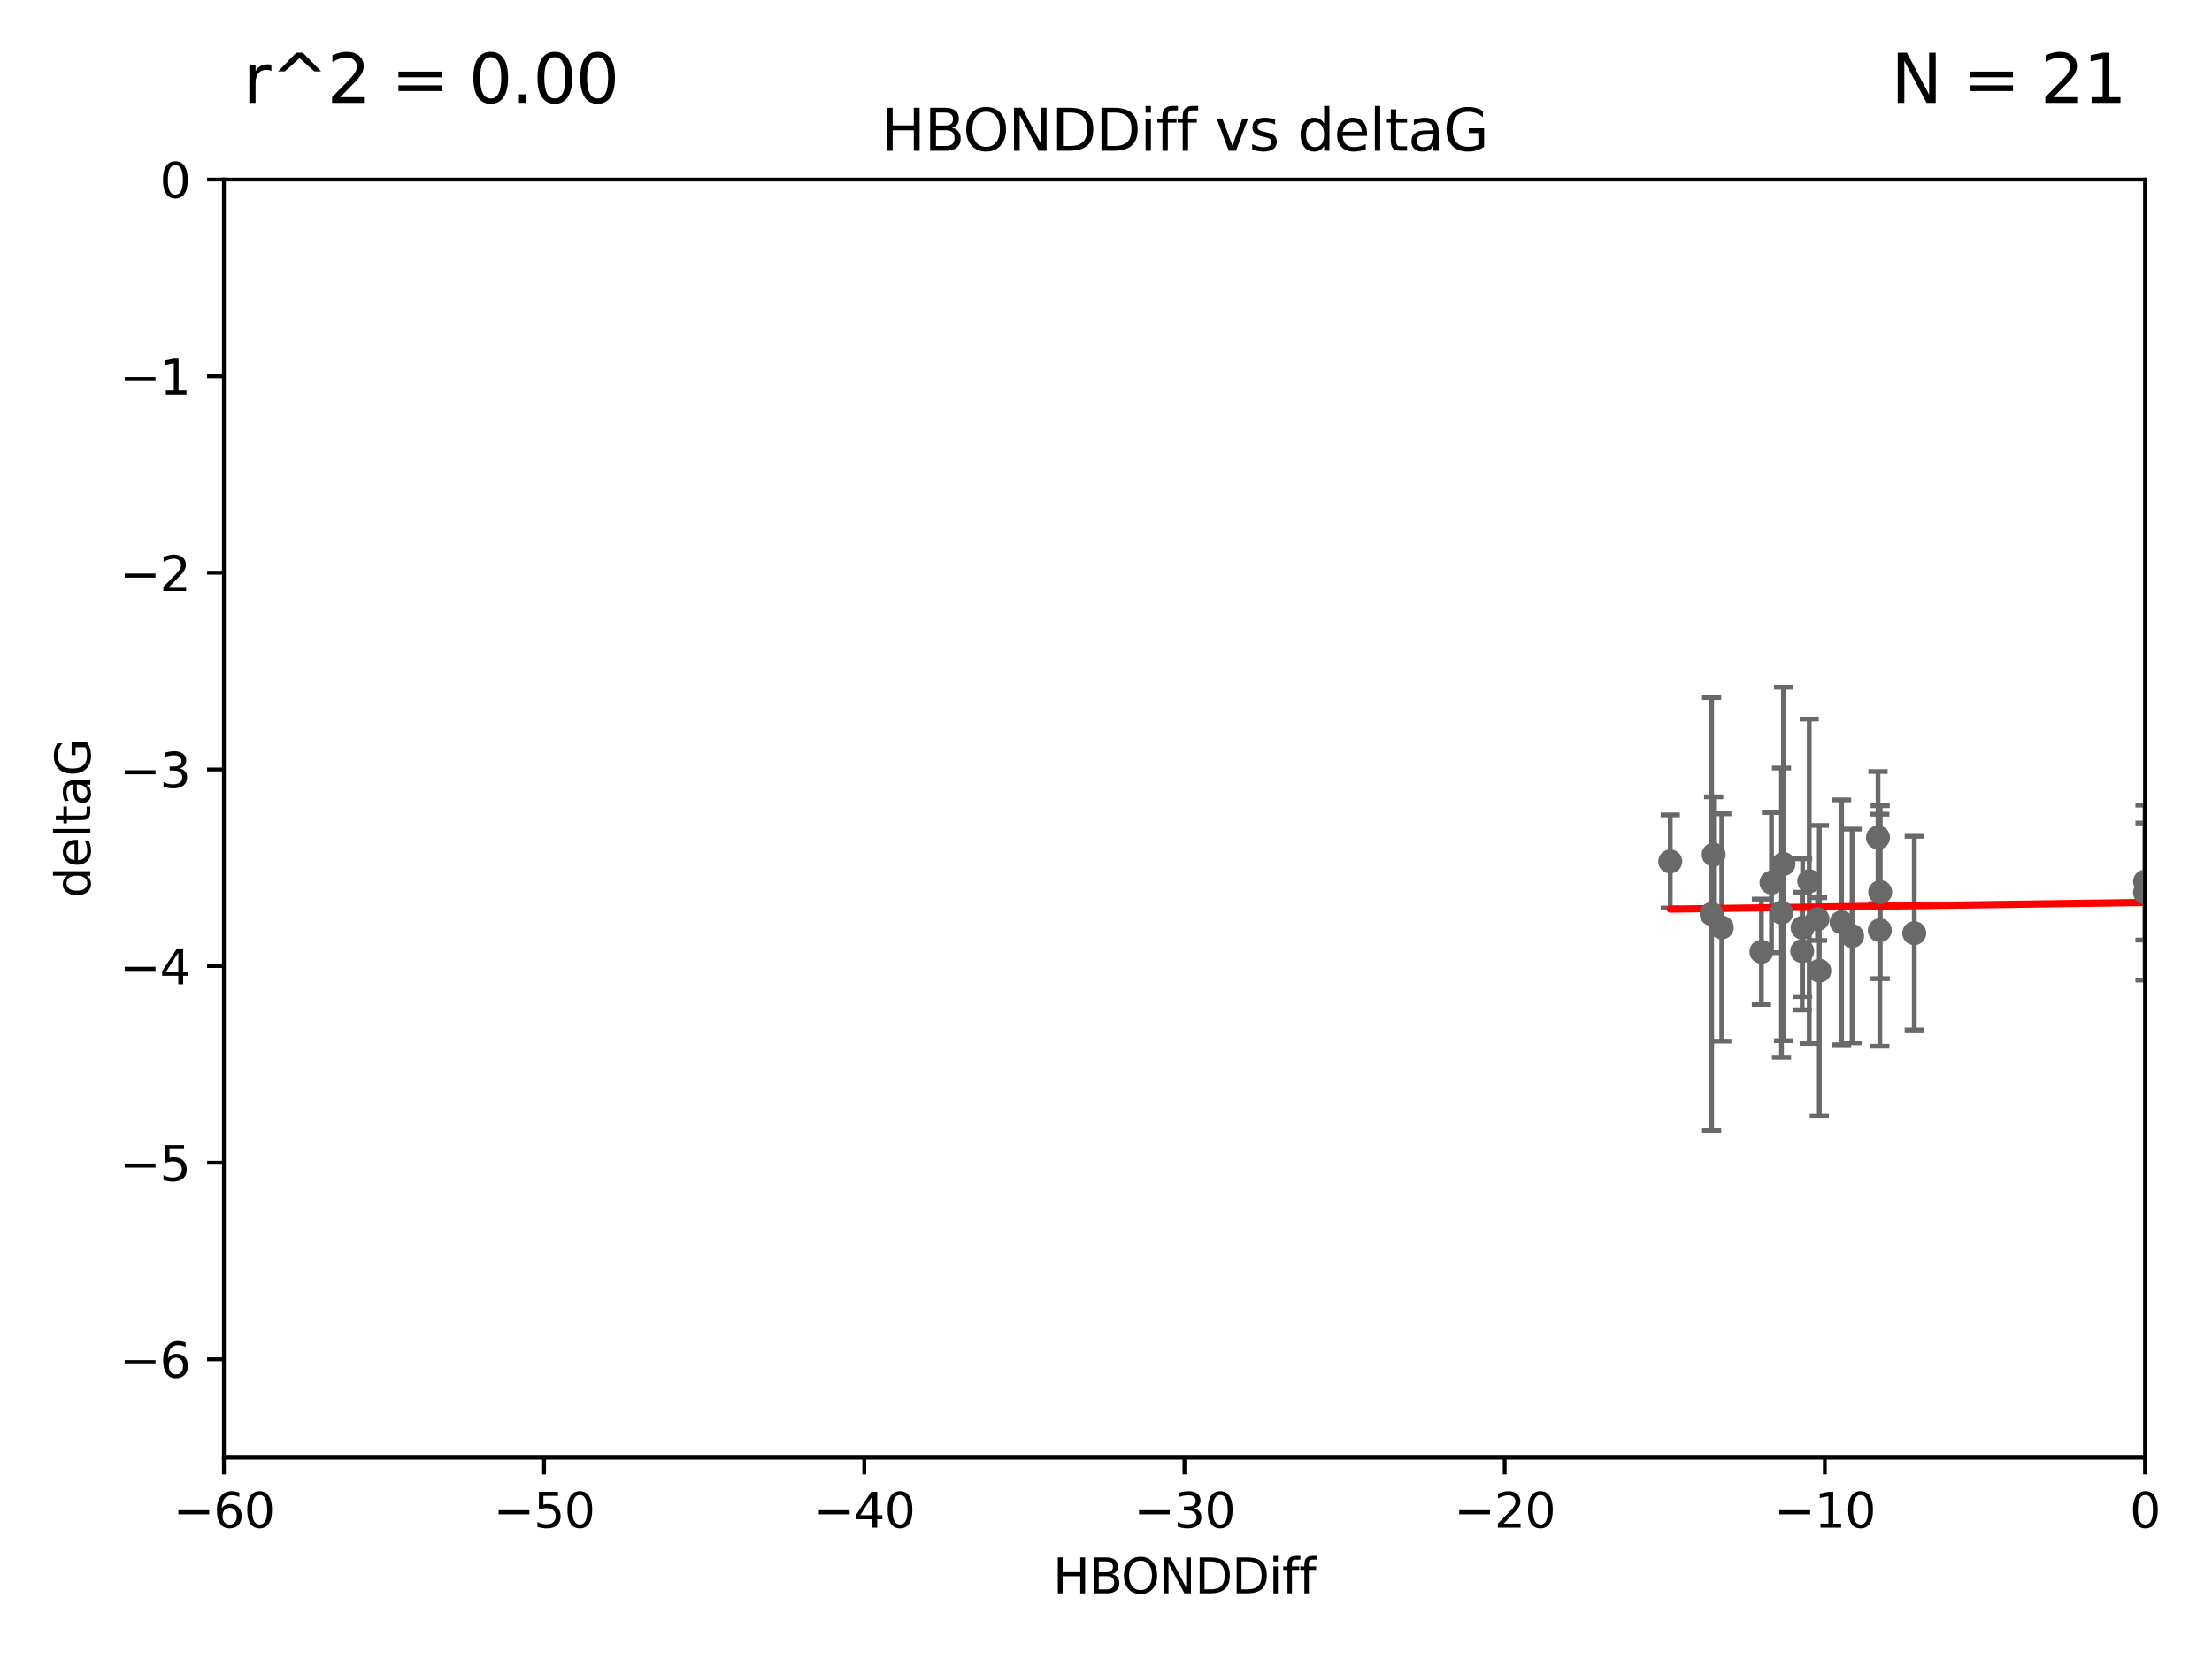 <?xml version="1.0" encoding="utf-8" standalone="no"?>
<!DOCTYPE svg PUBLIC "-//W3C//DTD SVG 1.1//EN"
  "http://www.w3.org/Graphics/SVG/1.1/DTD/svg11.dtd">
<svg xmlns:xlink="http://www.w3.org/1999/xlink" width="460.8pt" height="345.6pt" viewBox="0 0 460.8 345.6" xmlns="http://www.w3.org/2000/svg" version="1.1">
 <defs>
  <style type="text/css">*{stroke-linejoin: round; stroke-linecap: butt}</style>
 </defs>
 <g id="figure_1">
  <g id="patch_1">
   <path d="M 0 345.6 
L 460.8 345.6 
L 460.8 0 
L 0 0 
z
" style="fill: #ffffff"/>
  </g>
  <g id="axes_1">
   <g id="patch_2">
    <path d="M 46.64 303.64 
L 446.85 303.64 
L 446.85 37.411 
L 46.64 37.411 
z
" style="fill: #ffffff"/>
   </g>
   <g id="PathCollection_1">
    <defs>
     <path id="md9211012dd" d="M 0 1.118 
C 0.297 1.118 0.581 1 0.791 0.791 
C 1 0.581 1.118 0.297 1.118 0 
C 1.118 -0.297 1 -0.581 0.791 -0.791 
C 0.581 -1 0.297 -1.118 0 -1.118 
C -0.297 -1.118 -0.581 -1 -0.791 -0.791 
C -1 -0.581 -1.118 -0.297 -1.118 0 
C -1.118 0.297 -1 0.581 -0.791 0.791 
C -0.581 1 -0.297 1.118 0 1.118 
z
" style="stroke: #696969"/>
    </defs>
    <g clip-path="url(#pe8a3be2953)">
     <use xlink:href="#md9211012dd" x="356.986" y="178.041" style="fill: #696969; stroke: #696969"/>
     <use xlink:href="#md9211012dd" x="375.431" y="198.134" style="fill: #696969; stroke: #696969"/>
     <use xlink:href="#md9211012dd" x="347.944" y="179.456" style="fill: #696969; stroke: #696969"/>
     <use xlink:href="#md9211012dd" x="358.675" y="193.211" style="fill: #696969; stroke: #696969"/>
     <use xlink:href="#md9211012dd" x="375.522" y="193.261" style="fill: #696969; stroke: #696969"/>
     <use xlink:href="#md9211012dd" x="398.779" y="194.395" style="fill: #696969; stroke: #696969"/>
     <use xlink:href="#md9211012dd" x="356.567" y="190.406" style="fill: #696969; stroke: #696969"/>
     <use xlink:href="#md9211012dd" x="366.941" y="198.274" style="fill: #696969; stroke: #696969"/>
     <use xlink:href="#md9211012dd" x="379.004" y="202.224" style="fill: #696969; stroke: #696969"/>
     <use xlink:href="#md9211012dd" x="376.901" y="183.582" style="fill: #696969; stroke: #696969"/>
     <use xlink:href="#md9211012dd" x="391.225" y="174.476" style="fill: #696969; stroke: #696969"/>
     <use xlink:href="#md9211012dd" x="391.683" y="185.85" style="fill: #696969; stroke: #696969"/>
     <use xlink:href="#md9211012dd" x="385.831" y="194.989" style="fill: #696969; stroke: #696969"/>
     <use xlink:href="#md9211012dd" x="391.603" y="193.79" style="fill: #696969; stroke: #696969"/>
     <use xlink:href="#md9211012dd" x="371.122" y="190.122" style="fill: #696969; stroke: #696969"/>
     <use xlink:href="#md9211012dd" x="371.536" y="179.987" style="fill: #696969; stroke: #696969"/>
     <use xlink:href="#md9211012dd" x="383.636" y="192.139" style="fill: #696969; stroke: #696969"/>
     <use xlink:href="#md9211012dd" x="378.625" y="191.457" style="fill: #696969; stroke: #696969"/>
     <use xlink:href="#md9211012dd" x="446.85" y="183.642" style="fill: #696969; stroke: #696969"/>
     <use xlink:href="#md9211012dd" x="369.033" y="183.854" style="fill: #696969; stroke: #696969"/>
     <use xlink:href="#md9211012dd" x="446.85" y="185.949" style="fill: #696969; stroke: #696969"/>
    </g>
   </g>
   <g id="matplotlib.axis_1">
    <g id="xtick_1">
     <g id="line2d_1">
      <defs>
       <path id="m7b047c9451" d="M 0 0 
L 0 3.5 
" style="stroke: #000000; stroke-width: 0.8"/>
      </defs>
      <g>
       <use xlink:href="#m7b047c9451" x="46.64" y="303.64" style="stroke: #000000; stroke-width: 0.8"/>
      </g>
     </g>
     <g id="text_1">
      <!-- −60 -->
      <g transform="translate(36.088 318.238)scale(0.1 -0.1)">
       <defs>
        <path id="DejaVuSans-2212" d="M 678 2272 
L 4684 2272 
L 4684 1741 
L 678 1741 
L 678 2272 
z
" transform="scale(0.016)"/>
        <path id="DejaVuSans-36" d="M 2113 2584 
Q 1688 2584 1439 2293 
Q 1191 2003 1191 1497 
Q 1191 994 1439 701 
Q 1688 409 2113 409 
Q 2538 409 2786 701 
Q 3034 994 3034 1497 
Q 3034 2003 2786 2293 
Q 2538 2584 2113 2584 
z
M 3366 4563 
L 3366 3988 
Q 3128 4100 2886 4159 
Q 2644 4219 2406 4219 
Q 1781 4219 1451 3797 
Q 1122 3375 1075 2522 
Q 1259 2794 1537 2939 
Q 1816 3084 2150 3084 
Q 2853 3084 3261 2657 
Q 3669 2231 3669 1497 
Q 3669 778 3244 343 
Q 2819 -91 2113 -91 
Q 1303 -91 875 529 
Q 447 1150 447 2328 
Q 447 3434 972 4092 
Q 1497 4750 2381 4750 
Q 2619 4750 2861 4703 
Q 3103 4656 3366 4563 
z
" transform="scale(0.016)"/>
        <path id="DejaVuSans-30" d="M 2034 4250 
Q 1547 4250 1301 3770 
Q 1056 3291 1056 2328 
Q 1056 1369 1301 889 
Q 1547 409 2034 409 
Q 2525 409 2770 889 
Q 3016 1369 3016 2328 
Q 3016 3291 2770 3770 
Q 2525 4250 2034 4250 
z
M 2034 4750 
Q 2819 4750 3233 4129 
Q 3647 3509 3647 2328 
Q 3647 1150 3233 529 
Q 2819 -91 2034 -91 
Q 1250 -91 836 529 
Q 422 1150 422 2328 
Q 422 3509 836 4129 
Q 1250 4750 2034 4750 
z
" transform="scale(0.016)"/>
       </defs>
       <use xlink:href="#DejaVuSans-2212"/>
       <use xlink:href="#DejaVuSans-36" x="83.789"/>
       <use xlink:href="#DejaVuSans-30" x="147.412"/>
      </g>
     </g>
    </g>
    <g id="xtick_2">
     <g id="line2d_2">
      <g>
       <use xlink:href="#m7b047c9451" x="113.342" y="303.64" style="stroke: #000000; stroke-width: 0.8"/>
      </g>
     </g>
     <g id="text_2">
      <!-- −50 -->
      <g transform="translate(102.789 318.238)scale(0.1 -0.1)">
       <defs>
        <path id="DejaVuSans-35" d="M 691 4666 
L 3169 4666 
L 3169 4134 
L 1269 4134 
L 1269 2991 
Q 1406 3038 1543 3061 
Q 1681 3084 1819 3084 
Q 2600 3084 3056 2656 
Q 3513 2228 3513 1497 
Q 3513 744 3044 326 
Q 2575 -91 1722 -91 
Q 1428 -91 1123 -41 
Q 819 9 494 109 
L 494 744 
Q 775 591 1075 516 
Q 1375 441 1709 441 
Q 2250 441 2565 725 
Q 2881 1009 2881 1497 
Q 2881 1984 2565 2268 
Q 2250 2553 1709 2553 
Q 1456 2553 1204 2497 
Q 953 2441 691 2322 
L 691 4666 
z
" transform="scale(0.016)"/>
       </defs>
       <use xlink:href="#DejaVuSans-2212"/>
       <use xlink:href="#DejaVuSans-35" x="83.789"/>
       <use xlink:href="#DejaVuSans-30" x="147.412"/>
      </g>
     </g>
    </g>
    <g id="xtick_3">
     <g id="line2d_3">
      <g>
       <use xlink:href="#m7b047c9451" x="180.043" y="303.64" style="stroke: #000000; stroke-width: 0.8"/>
      </g>
     </g>
     <g id="text_3">
      <!-- −40 -->
      <g transform="translate(169.491 318.238)scale(0.1 -0.1)">
       <defs>
        <path id="DejaVuSans-34" d="M 2419 4116 
L 825 1625 
L 2419 1625 
L 2419 4116 
z
M 2253 4666 
L 3047 4666 
L 3047 1625 
L 3713 1625 
L 3713 1100 
L 3047 1100 
L 3047 0 
L 2419 0 
L 2419 1100 
L 313 1100 
L 313 1709 
L 2253 4666 
z
" transform="scale(0.016)"/>
       </defs>
       <use xlink:href="#DejaVuSans-2212"/>
       <use xlink:href="#DejaVuSans-34" x="83.789"/>
       <use xlink:href="#DejaVuSans-30" x="147.412"/>
      </g>
     </g>
    </g>
    <g id="xtick_4">
     <g id="line2d_4">
      <g>
       <use xlink:href="#m7b047c9451" x="246.745" y="303.64" style="stroke: #000000; stroke-width: 0.8"/>
      </g>
     </g>
     <g id="text_4">
      <!-- −30 -->
      <g transform="translate(236.193 318.238)scale(0.1 -0.1)">
       <defs>
        <path id="DejaVuSans-33" d="M 2597 2516 
Q 3050 2419 3304 2112 
Q 3559 1806 3559 1356 
Q 3559 666 3084 287 
Q 2609 -91 1734 -91 
Q 1441 -91 1130 -33 
Q 819 25 488 141 
L 488 750 
Q 750 597 1062 519 
Q 1375 441 1716 441 
Q 2309 441 2620 675 
Q 2931 909 2931 1356 
Q 2931 1769 2642 2001 
Q 2353 2234 1838 2234 
L 1294 2234 
L 1294 2753 
L 1863 2753 
Q 2328 2753 2575 2939 
Q 2822 3125 2822 3475 
Q 2822 3834 2567 4026 
Q 2313 4219 1838 4219 
Q 1578 4219 1281 4162 
Q 984 4106 628 3988 
L 628 4550 
Q 988 4650 1302 4700 
Q 1616 4750 1894 4750 
Q 2613 4750 3031 4423 
Q 3450 4097 3450 3541 
Q 3450 3153 3228 2886 
Q 3006 2619 2597 2516 
z
" transform="scale(0.016)"/>
       </defs>
       <use xlink:href="#DejaVuSans-2212"/>
       <use xlink:href="#DejaVuSans-33" x="83.789"/>
       <use xlink:href="#DejaVuSans-30" x="147.412"/>
      </g>
     </g>
    </g>
    <g id="xtick_5">
     <g id="line2d_5">
      <g>
       <use xlink:href="#m7b047c9451" x="313.447" y="303.64" style="stroke: #000000; stroke-width: 0.8"/>
      </g>
     </g>
     <g id="text_5">
      <!-- −20 -->
      <g transform="translate(302.894 318.238)scale(0.1 -0.1)">
       <defs>
        <path id="DejaVuSans-32" d="M 1228 531 
L 3431 531 
L 3431 0 
L 469 0 
L 469 531 
Q 828 903 1448 1529 
Q 2069 2156 2228 2338 
Q 2531 2678 2651 2914 
Q 2772 3150 2772 3378 
Q 2772 3750 2511 3984 
Q 2250 4219 1831 4219 
Q 1534 4219 1204 4116 
Q 875 4013 500 3803 
L 500 4441 
Q 881 4594 1212 4672 
Q 1544 4750 1819 4750 
Q 2544 4750 2975 4387 
Q 3406 4025 3406 3419 
Q 3406 3131 3298 2873 
Q 3191 2616 2906 2266 
Q 2828 2175 2409 1742 
Q 1991 1309 1228 531 
z
" transform="scale(0.016)"/>
       </defs>
       <use xlink:href="#DejaVuSans-2212"/>
       <use xlink:href="#DejaVuSans-32" x="83.789"/>
       <use xlink:href="#DejaVuSans-30" x="147.412"/>
      </g>
     </g>
    </g>
    <g id="xtick_6">
     <g id="line2d_6">
      <g>
       <use xlink:href="#m7b047c9451" x="380.148" y="303.64" style="stroke: #000000; stroke-width: 0.8"/>
      </g>
     </g>
     <g id="text_6">
      <!-- −10 -->
      <g transform="translate(369.596 318.238)scale(0.1 -0.1)">
       <defs>
        <path id="DejaVuSans-31" d="M 794 531 
L 1825 531 
L 1825 4091 
L 703 3866 
L 703 4441 
L 1819 4666 
L 2450 4666 
L 2450 531 
L 3481 531 
L 3481 0 
L 794 0 
L 794 531 
z
" transform="scale(0.016)"/>
       </defs>
       <use xlink:href="#DejaVuSans-2212"/>
       <use xlink:href="#DejaVuSans-31" x="83.789"/>
       <use xlink:href="#DejaVuSans-30" x="147.412"/>
      </g>
     </g>
    </g>
    <g id="xtick_7">
     <g id="line2d_7">
      <g>
       <use xlink:href="#m7b047c9451" x="446.85" y="303.64" style="stroke: #000000; stroke-width: 0.8"/>
      </g>
     </g>
     <g id="text_7">
      <!-- 0 -->
      <g transform="translate(443.669 318.238)scale(0.1 -0.1)">
       <use xlink:href="#DejaVuSans-30"/>
      </g>
     </g>
    </g>
    <g id="text_8">
     <!-- HBONDDiff -->
     <g transform="translate(219.356 331.917)scale(0.1 -0.1)">
      <defs>
       <path id="DejaVuSans-48" d="M 628 4666 
L 1259 4666 
L 1259 2753 
L 3553 2753 
L 3553 4666 
L 4184 4666 
L 4184 0 
L 3553 0 
L 3553 2222 
L 1259 2222 
L 1259 0 
L 628 0 
L 628 4666 
z
" transform="scale(0.016)"/>
       <path id="DejaVuSans-42" d="M 1259 2228 
L 1259 519 
L 2272 519 
Q 2781 519 3026 730 
Q 3272 941 3272 1375 
Q 3272 1813 3026 2020 
Q 2781 2228 2272 2228 
L 1259 2228 
z
M 1259 4147 
L 1259 2741 
L 2194 2741 
Q 2656 2741 2882 2914 
Q 3109 3088 3109 3444 
Q 3109 3797 2882 3972 
Q 2656 4147 2194 4147 
L 1259 4147 
z
M 628 4666 
L 2241 4666 
Q 2963 4666 3353 4366 
Q 3744 4066 3744 3513 
Q 3744 3084 3544 2831 
Q 3344 2578 2956 2516 
Q 3422 2416 3680 2098 
Q 3938 1781 3938 1306 
Q 3938 681 3513 340 
Q 3088 0 2303 0 
L 628 0 
L 628 4666 
z
" transform="scale(0.016)"/>
       <path id="DejaVuSans-4f" d="M 2522 4238 
Q 1834 4238 1429 3725 
Q 1025 3213 1025 2328 
Q 1025 1447 1429 934 
Q 1834 422 2522 422 
Q 3209 422 3611 934 
Q 4013 1447 4013 2328 
Q 4013 3213 3611 3725 
Q 3209 4238 2522 4238 
z
M 2522 4750 
Q 3503 4750 4090 4092 
Q 4678 3434 4678 2328 
Q 4678 1225 4090 567 
Q 3503 -91 2522 -91 
Q 1538 -91 948 565 
Q 359 1222 359 2328 
Q 359 3434 948 4092 
Q 1538 4750 2522 4750 
z
" transform="scale(0.016)"/>
       <path id="DejaVuSans-4e" d="M 628 4666 
L 1478 4666 
L 3547 763 
L 3547 4666 
L 4159 4666 
L 4159 0 
L 3309 0 
L 1241 3903 
L 1241 0 
L 628 0 
L 628 4666 
z
" transform="scale(0.016)"/>
       <path id="DejaVuSans-44" d="M 1259 4147 
L 1259 519 
L 2022 519 
Q 2988 519 3436 956 
Q 3884 1394 3884 2338 
Q 3884 3275 3436 3711 
Q 2988 4147 2022 4147 
L 1259 4147 
z
M 628 4666 
L 1925 4666 
Q 3281 4666 3915 4102 
Q 4550 3538 4550 2338 
Q 4550 1131 3912 565 
Q 3275 0 1925 0 
L 628 0 
L 628 4666 
z
" transform="scale(0.016)"/>
       <path id="DejaVuSans-69" d="M 603 3500 
L 1178 3500 
L 1178 0 
L 603 0 
L 603 3500 
z
M 603 4863 
L 1178 4863 
L 1178 4134 
L 603 4134 
L 603 4863 
z
" transform="scale(0.016)"/>
       <path id="DejaVuSans-66" d="M 2375 4863 
L 2375 4384 
L 1825 4384 
Q 1516 4384 1395 4259 
Q 1275 4134 1275 3809 
L 1275 3500 
L 2222 3500 
L 2222 3053 
L 1275 3053 
L 1275 0 
L 697 0 
L 697 3053 
L 147 3053 
L 147 3500 
L 697 3500 
L 697 3744 
Q 697 4328 969 4595 
Q 1241 4863 1831 4863 
L 2375 4863 
z
" transform="scale(0.016)"/>
      </defs>
      <use xlink:href="#DejaVuSans-48"/>
      <use xlink:href="#DejaVuSans-42" x="75.195"/>
      <use xlink:href="#DejaVuSans-4f" x="142.049"/>
      <use xlink:href="#DejaVuSans-4e" x="220.76"/>
      <use xlink:href="#DejaVuSans-44" x="295.564"/>
      <use xlink:href="#DejaVuSans-44" x="372.566"/>
      <use xlink:href="#DejaVuSans-69" x="449.568"/>
      <use xlink:href="#DejaVuSans-66" x="477.352"/>
      <use xlink:href="#DejaVuSans-66" x="512.557"/>
     </g>
    </g>
   </g>
   <g id="matplotlib.axis_2">
    <g id="ytick_1">
     <g id="line2d_8">
      <defs>
       <path id="m73e6f8ce15" d="M 0 0 
L -3.5 0 
" style="stroke: #000000; stroke-width: 0.8"/>
      </defs>
      <g>
       <use xlink:href="#m73e6f8ce15" x="46.64" y="283.161" style="stroke: #000000; stroke-width: 0.8"/>
      </g>
     </g>
     <g id="text_9">
      <!-- −6 -->
      <g transform="translate(24.898 286.96)scale(0.1 -0.1)">
       <use xlink:href="#DejaVuSans-2212"/>
       <use xlink:href="#DejaVuSans-36" x="83.789"/>
      </g>
     </g>
    </g>
    <g id="ytick_2">
     <g id="line2d_9">
      <g>
       <use xlink:href="#m73e6f8ce15" x="46.64" y="242.203" style="stroke: #000000; stroke-width: 0.8"/>
      </g>
     </g>
     <g id="text_10">
      <!-- −5 -->
      <g transform="translate(24.898 246.002)scale(0.1 -0.1)">
       <use xlink:href="#DejaVuSans-2212"/>
       <use xlink:href="#DejaVuSans-35" x="83.789"/>
      </g>
     </g>
    </g>
    <g id="ytick_3">
     <g id="line2d_10">
      <g>
       <use xlink:href="#m73e6f8ce15" x="46.64" y="201.244" style="stroke: #000000; stroke-width: 0.8"/>
      </g>
     </g>
     <g id="text_11">
      <!-- −4 -->
      <g transform="translate(24.898 205.044)scale(0.1 -0.1)">
       <use xlink:href="#DejaVuSans-2212"/>
       <use xlink:href="#DejaVuSans-34" x="83.789"/>
      </g>
     </g>
    </g>
    <g id="ytick_4">
     <g id="line2d_11">
      <g>
       <use xlink:href="#m73e6f8ce15" x="46.64" y="160.286" style="stroke: #000000; stroke-width: 0.8"/>
      </g>
     </g>
     <g id="text_12">
      <!-- −3 -->
      <g transform="translate(24.898 164.085)scale(0.1 -0.1)">
       <use xlink:href="#DejaVuSans-2212"/>
       <use xlink:href="#DejaVuSans-33" x="83.789"/>
      </g>
     </g>
    </g>
    <g id="ytick_5">
     <g id="line2d_12">
      <g>
       <use xlink:href="#m73e6f8ce15" x="46.64" y="119.328" style="stroke: #000000; stroke-width: 0.8"/>
      </g>
     </g>
     <g id="text_13">
      <!-- −2 -->
      <g transform="translate(24.898 123.127)scale(0.1 -0.1)">
       <use xlink:href="#DejaVuSans-2212"/>
       <use xlink:href="#DejaVuSans-32" x="83.789"/>
      </g>
     </g>
    </g>
    <g id="ytick_6">
     <g id="line2d_13">
      <g>
       <use xlink:href="#m73e6f8ce15" x="46.64" y="78.369" style="stroke: #000000; stroke-width: 0.8"/>
      </g>
     </g>
     <g id="text_14">
      <!-- −1 -->
      <g transform="translate(24.898 82.169)scale(0.1 -0.1)">
       <use xlink:href="#DejaVuSans-2212"/>
       <use xlink:href="#DejaVuSans-31" x="83.789"/>
      </g>
     </g>
    </g>
    <g id="ytick_7">
     <g id="line2d_14">
      <g>
       <use xlink:href="#m73e6f8ce15" x="46.64" y="37.411" style="stroke: #000000; stroke-width: 0.8"/>
      </g>
     </g>
     <g id="text_15">
      <!-- 0 -->
      <g transform="translate(33.278 41.21)scale(0.1 -0.1)">
       <use xlink:href="#DejaVuSans-30"/>
      </g>
     </g>
    </g>
    <g id="text_16">
     <!-- deltaG -->
     <g transform="translate(18.818 187.064)rotate(-90)scale(0.1 -0.1)">
      <defs>
       <path id="DejaVuSans-64" d="M 2906 2969 
L 2906 4863 
L 3481 4863 
L 3481 0 
L 2906 0 
L 2906 525 
Q 2725 213 2448 61 
Q 2172 -91 1784 -91 
Q 1150 -91 751 415 
Q 353 922 353 1747 
Q 353 2572 751 3078 
Q 1150 3584 1784 3584 
Q 2172 3584 2448 3432 
Q 2725 3281 2906 2969 
z
M 947 1747 
Q 947 1113 1208 752 
Q 1469 391 1925 391 
Q 2381 391 2643 752 
Q 2906 1113 2906 1747 
Q 2906 2381 2643 2742 
Q 2381 3103 1925 3103 
Q 1469 3103 1208 2742 
Q 947 2381 947 1747 
z
" transform="scale(0.016)"/>
       <path id="DejaVuSans-65" d="M 3597 1894 
L 3597 1613 
L 953 1613 
Q 991 1019 1311 708 
Q 1631 397 2203 397 
Q 2534 397 2845 478 
Q 3156 559 3463 722 
L 3463 178 
Q 3153 47 2828 -22 
Q 2503 -91 2169 -91 
Q 1331 -91 842 396 
Q 353 884 353 1716 
Q 353 2575 817 3079 
Q 1281 3584 2069 3584 
Q 2775 3584 3186 3129 
Q 3597 2675 3597 1894 
z
M 3022 2063 
Q 3016 2534 2758 2815 
Q 2500 3097 2075 3097 
Q 1594 3097 1305 2825 
Q 1016 2553 972 2059 
L 3022 2063 
z
" transform="scale(0.016)"/>
       <path id="DejaVuSans-6c" d="M 603 4863 
L 1178 4863 
L 1178 0 
L 603 0 
L 603 4863 
z
" transform="scale(0.016)"/>
       <path id="DejaVuSans-74" d="M 1172 4494 
L 1172 3500 
L 2356 3500 
L 2356 3053 
L 1172 3053 
L 1172 1153 
Q 1172 725 1289 603 
Q 1406 481 1766 481 
L 2356 481 
L 2356 0 
L 1766 0 
Q 1100 0 847 248 
Q 594 497 594 1153 
L 594 3053 
L 172 3053 
L 172 3500 
L 594 3500 
L 594 4494 
L 1172 4494 
z
" transform="scale(0.016)"/>
       <path id="DejaVuSans-61" d="M 2194 1759 
Q 1497 1759 1228 1600 
Q 959 1441 959 1056 
Q 959 750 1161 570 
Q 1363 391 1709 391 
Q 2188 391 2477 730 
Q 2766 1069 2766 1631 
L 2766 1759 
L 2194 1759 
z
M 3341 1997 
L 3341 0 
L 2766 0 
L 2766 531 
Q 2569 213 2275 61 
Q 1981 -91 1556 -91 
Q 1019 -91 701 211 
Q 384 513 384 1019 
Q 384 1609 779 1909 
Q 1175 2209 1959 2209 
L 2766 2209 
L 2766 2266 
Q 2766 2663 2505 2880 
Q 2244 3097 1772 3097 
Q 1472 3097 1187 3025 
Q 903 2953 641 2809 
L 641 3341 
Q 956 3463 1253 3523 
Q 1550 3584 1831 3584 
Q 2591 3584 2966 3190 
Q 3341 2797 3341 1997 
z
" transform="scale(0.016)"/>
       <path id="DejaVuSans-47" d="M 3809 666 
L 3809 1919 
L 2778 1919 
L 2778 2438 
L 4434 2438 
L 4434 434 
Q 4069 175 3628 42 
Q 3188 -91 2688 -91 
Q 1594 -91 976 548 
Q 359 1188 359 2328 
Q 359 3472 976 4111 
Q 1594 4750 2688 4750 
Q 3144 4750 3555 4637 
Q 3966 4525 4313 4306 
L 4313 3634 
Q 3963 3931 3569 4081 
Q 3175 4231 2741 4231 
Q 1884 4231 1454 3753 
Q 1025 3275 1025 2328 
Q 1025 1384 1454 906 
Q 1884 428 2741 428 
Q 3075 428 3337 486 
Q 3600 544 3809 666 
z
" transform="scale(0.016)"/>
      </defs>
      <use xlink:href="#DejaVuSans-64"/>
      <use xlink:href="#DejaVuSans-65" x="63.477"/>
      <use xlink:href="#DejaVuSans-6c" x="125"/>
      <use xlink:href="#DejaVuSans-74" x="152.783"/>
      <use xlink:href="#DejaVuSans-61" x="191.992"/>
      <use xlink:href="#DejaVuSans-47" x="253.271"/>
     </g>
    </g>
   </g>
   <g id="LineCollection_1">
    <path d="M 356.986 190.096 
L 356.986 165.986 
" clip-path="url(#pe8a3be2953)" style="fill: none; stroke: #696969"/>
    <path d="M 375.431 210.395 
L 375.431 185.873 
" clip-path="url(#pe8a3be2953)" style="fill: none; stroke: #696969"/>
    <path d="M 347.944 189.158 
L 347.944 169.754 
" clip-path="url(#pe8a3be2953)" style="fill: none; stroke: #696969"/>
    <path d="M 358.675 216.911 
L 358.675 169.512 
" clip-path="url(#pe8a3be2953)" style="fill: none; stroke: #696969"/>
    <path d="M 375.522 207.616 
L 375.522 178.906 
" clip-path="url(#pe8a3be2953)" style="fill: none; stroke: #696969"/>
    <path d="M 398.779 214.576 
L 398.779 174.214 
" clip-path="url(#pe8a3be2953)" style="fill: none; stroke: #696969"/>
    <path d="M 356.567 235.506 
L 356.567 145.305 
" clip-path="url(#pe8a3be2953)" style="fill: none; stroke: #696969"/>
    <path d="M 366.941 209.251 
L 366.941 187.297 
" clip-path="url(#pe8a3be2953)" style="fill: none; stroke: #696969"/>
    <path d="M 379.004 232.495 
L 379.004 171.952 
" clip-path="url(#pe8a3be2953)" style="fill: none; stroke: #696969"/>
    <path d="M 376.901 217.379 
L 376.901 149.785 
" clip-path="url(#pe8a3be2953)" style="fill: none; stroke: #696969"/>
    <path d="M 391.225 188.227 
L 391.225 160.725 
" clip-path="url(#pe8a3be2953)" style="fill: none; stroke: #696969"/>
    <path d="M 391.683 203.882 
L 391.683 167.818 
" clip-path="url(#pe8a3be2953)" style="fill: none; stroke: #696969"/>
    <path d="M 385.831 217.261 
L 385.831 172.718 
" clip-path="url(#pe8a3be2953)" style="fill: none; stroke: #696969"/>
    <path d="M 391.603 217.974 
L 391.603 169.607 
" clip-path="url(#pe8a3be2953)" style="fill: none; stroke: #696969"/>
    <path d="M 371.122 220.249 
L 371.122 159.995 
" clip-path="url(#pe8a3be2953)" style="fill: none; stroke: #696969"/>
    <path d="M 371.536 216.812 
L 371.536 143.163 
" clip-path="url(#pe8a3be2953)" style="fill: none; stroke: #696969"/>
    <path d="M 383.636 217.661 
L 383.636 166.616 
" clip-path="url(#pe8a3be2953)" style="fill: none; stroke: #696969"/>
    <path d="M 378.625 195.912 
L 378.625 187.003 
" clip-path="url(#pe8a3be2953)" style="fill: none; stroke: #696969"/>
    <path d="M 446.85 195.836 
L 446.85 171.448 
" clip-path="url(#pe8a3be2953)" style="fill: none; stroke: #696969"/>
    <path d="M 369.033 198.464 
L 369.033 169.245 
" clip-path="url(#pe8a3be2953)" style="fill: none; stroke: #696969"/>
    <path d="M 446.85 204.179 
L 446.85 167.719 
" clip-path="url(#pe8a3be2953)" style="fill: none; stroke: #696969"/>
   </g>
   <g id="line2d_15">
    <defs>
     <path id="m17a5d48389" d="M 2 0 
L -2 -0 
" style="stroke: #696969"/>
    </defs>
    <g clip-path="url(#pe8a3be2953)">
     <use xlink:href="#m17a5d48389" x="356.986" y="190.096" style="fill: #696969; stroke: #696969"/>
     <use xlink:href="#m17a5d48389" x="375.431" y="210.395" style="fill: #696969; stroke: #696969"/>
     <use xlink:href="#m17a5d48389" x="347.944" y="189.158" style="fill: #696969; stroke: #696969"/>
     <use xlink:href="#m17a5d48389" x="358.675" y="216.911" style="fill: #696969; stroke: #696969"/>
     <use xlink:href="#m17a5d48389" x="375.522" y="207.616" style="fill: #696969; stroke: #696969"/>
     <use xlink:href="#m17a5d48389" x="398.779" y="214.576" style="fill: #696969; stroke: #696969"/>
     <use xlink:href="#m17a5d48389" x="356.567" y="235.506" style="fill: #696969; stroke: #696969"/>
     <use xlink:href="#m17a5d48389" x="366.941" y="209.251" style="fill: #696969; stroke: #696969"/>
     <use xlink:href="#m17a5d48389" x="379.004" y="232.495" style="fill: #696969; stroke: #696969"/>
     <use xlink:href="#m17a5d48389" x="376.901" y="217.379" style="fill: #696969; stroke: #696969"/>
     <use xlink:href="#m17a5d48389" x="391.225" y="188.227" style="fill: #696969; stroke: #696969"/>
     <use xlink:href="#m17a5d48389" x="391.683" y="203.882" style="fill: #696969; stroke: #696969"/>
     <use xlink:href="#m17a5d48389" x="385.831" y="217.261" style="fill: #696969; stroke: #696969"/>
     <use xlink:href="#m17a5d48389" x="391.603" y="217.974" style="fill: #696969; stroke: #696969"/>
     <use xlink:href="#m17a5d48389" x="371.122" y="220.249" style="fill: #696969; stroke: #696969"/>
     <use xlink:href="#m17a5d48389" x="371.536" y="216.812" style="fill: #696969; stroke: #696969"/>
     <use xlink:href="#m17a5d48389" x="383.636" y="217.661" style="fill: #696969; stroke: #696969"/>
     <use xlink:href="#m17a5d48389" x="378.625" y="195.912" style="fill: #696969; stroke: #696969"/>
     <use xlink:href="#m17a5d48389" x="446.85" y="195.836" style="fill: #696969; stroke: #696969"/>
     <use xlink:href="#m17a5d48389" x="369.033" y="198.464" style="fill: #696969; stroke: #696969"/>
     <use xlink:href="#m17a5d48389" x="446.85" y="204.179" style="fill: #696969; stroke: #696969"/>
    </g>
   </g>
   <g id="line2d_16">
    <g clip-path="url(#pe8a3be2953)">
     <use xlink:href="#m17a5d48389" x="356.986" y="165.986" style="fill: #696969; stroke: #696969"/>
     <use xlink:href="#m17a5d48389" x="375.431" y="185.873" style="fill: #696969; stroke: #696969"/>
     <use xlink:href="#m17a5d48389" x="347.944" y="169.754" style="fill: #696969; stroke: #696969"/>
     <use xlink:href="#m17a5d48389" x="358.675" y="169.512" style="fill: #696969; stroke: #696969"/>
     <use xlink:href="#m17a5d48389" x="375.522" y="178.906" style="fill: #696969; stroke: #696969"/>
     <use xlink:href="#m17a5d48389" x="398.779" y="174.214" style="fill: #696969; stroke: #696969"/>
     <use xlink:href="#m17a5d48389" x="356.567" y="145.305" style="fill: #696969; stroke: #696969"/>
     <use xlink:href="#m17a5d48389" x="366.941" y="187.297" style="fill: #696969; stroke: #696969"/>
     <use xlink:href="#m17a5d48389" x="379.004" y="171.952" style="fill: #696969; stroke: #696969"/>
     <use xlink:href="#m17a5d48389" x="376.901" y="149.785" style="fill: #696969; stroke: #696969"/>
     <use xlink:href="#m17a5d48389" x="391.225" y="160.725" style="fill: #696969; stroke: #696969"/>
     <use xlink:href="#m17a5d48389" x="391.683" y="167.818" style="fill: #696969; stroke: #696969"/>
     <use xlink:href="#m17a5d48389" x="385.831" y="172.718" style="fill: #696969; stroke: #696969"/>
     <use xlink:href="#m17a5d48389" x="391.603" y="169.607" style="fill: #696969; stroke: #696969"/>
     <use xlink:href="#m17a5d48389" x="371.122" y="159.995" style="fill: #696969; stroke: #696969"/>
     <use xlink:href="#m17a5d48389" x="371.536" y="143.163" style="fill: #696969; stroke: #696969"/>
     <use xlink:href="#m17a5d48389" x="383.636" y="166.616" style="fill: #696969; stroke: #696969"/>
     <use xlink:href="#m17a5d48389" x="378.625" y="187.003" style="fill: #696969; stroke: #696969"/>
     <use xlink:href="#m17a5d48389" x="446.85" y="171.448" style="fill: #696969; stroke: #696969"/>
     <use xlink:href="#m17a5d48389" x="369.033" y="169.245" style="fill: #696969; stroke: #696969"/>
     <use xlink:href="#m17a5d48389" x="446.85" y="167.719" style="fill: #696969; stroke: #696969"/>
    </g>
   </g>
   <g id="line2d_17">
    <path d="M 356.986 189.267 
L 375.431 189.008 
L 347.944 189.395 
L 358.675 189.244 
L 375.522 189.007 
L 398.779 188.679 
L 356.567 189.273 
L 366.941 189.127 
L 379.004 188.958 
L 376.901 188.987 
L 391.225 188.786 
L 391.683 188.779 
L 385.831 188.862 
L 391.603 188.78 
L 371.122 189.068 
L 371.536 189.063 
L 383.636 188.892 
L 378.625 188.963 
L 446.85 188.003 
L 369.033 189.098 
L 446.85 188.003 
" clip-path="url(#pe8a3be2953)" style="fill: none; stroke: #ff0000; stroke-width: 1.5; stroke-linecap: square"/>
   </g>
   <g id="line2d_18">
    <defs>
     <path id="m3b11e9da95" d="M 0 2 
C 0.53 2 1.039 1.789 1.414 1.414 
C 1.789 1.039 2 0.53 2 0 
C 2 -0.53 1.789 -1.039 1.414 -1.414 
C 1.039 -1.789 0.53 -2 0 -2 
C -0.53 -2 -1.039 -1.789 -1.414 -1.414 
C -1.789 -1.039 -2 -0.53 -2 0 
C -2 0.53 -1.789 1.039 -1.414 1.414 
C -1.039 1.789 -0.53 2 0 2 
z
" style="stroke: #696969"/>
    </defs>
    <g clip-path="url(#pe8a3be2953)">
     <use xlink:href="#m3b11e9da95" x="356.986" y="178.041" style="fill: #696969; stroke: #696969"/>
     <use xlink:href="#m3b11e9da95" x="375.431" y="198.134" style="fill: #696969; stroke: #696969"/>
     <use xlink:href="#m3b11e9da95" x="347.944" y="179.456" style="fill: #696969; stroke: #696969"/>
     <use xlink:href="#m3b11e9da95" x="358.675" y="193.211" style="fill: #696969; stroke: #696969"/>
     <use xlink:href="#m3b11e9da95" x="375.522" y="193.261" style="fill: #696969; stroke: #696969"/>
     <use xlink:href="#m3b11e9da95" x="398.779" y="194.395" style="fill: #696969; stroke: #696969"/>
     <use xlink:href="#m3b11e9da95" x="356.567" y="190.406" style="fill: #696969; stroke: #696969"/>
     <use xlink:href="#m3b11e9da95" x="366.941" y="198.274" style="fill: #696969; stroke: #696969"/>
     <use xlink:href="#m3b11e9da95" x="379.004" y="202.224" style="fill: #696969; stroke: #696969"/>
     <use xlink:href="#m3b11e9da95" x="376.901" y="183.582" style="fill: #696969; stroke: #696969"/>
     <use xlink:href="#m3b11e9da95" x="391.225" y="174.476" style="fill: #696969; stroke: #696969"/>
     <use xlink:href="#m3b11e9da95" x="391.683" y="185.85" style="fill: #696969; stroke: #696969"/>
     <use xlink:href="#m3b11e9da95" x="385.831" y="194.989" style="fill: #696969; stroke: #696969"/>
     <use xlink:href="#m3b11e9da95" x="391.603" y="193.79" style="fill: #696969; stroke: #696969"/>
     <use xlink:href="#m3b11e9da95" x="371.122" y="190.122" style="fill: #696969; stroke: #696969"/>
     <use xlink:href="#m3b11e9da95" x="371.536" y="179.987" style="fill: #696969; stroke: #696969"/>
     <use xlink:href="#m3b11e9da95" x="383.636" y="192.139" style="fill: #696969; stroke: #696969"/>
     <use xlink:href="#m3b11e9da95" x="378.625" y="191.457" style="fill: #696969; stroke: #696969"/>
     <use xlink:href="#m3b11e9da95" x="446.85" y="183.642" style="fill: #696969; stroke: #696969"/>
     <use xlink:href="#m3b11e9da95" x="369.033" y="183.854" style="fill: #696969; stroke: #696969"/>
     <use xlink:href="#m3b11e9da95" x="446.85" y="185.949" style="fill: #696969; stroke: #696969"/>
    </g>
   </g>
   <g id="patch_3">
    <path d="M 46.64 303.64 
L 46.64 37.411 
" style="fill: none; stroke: #000000; stroke-width: 0.8; stroke-linejoin: miter; stroke-linecap: square"/>
   </g>
   <g id="patch_4">
    <path d="M 446.85 303.64 
L 446.85 37.411 
" style="fill: none; stroke: #000000; stroke-width: 0.8; stroke-linejoin: miter; stroke-linecap: square"/>
   </g>
   <g id="patch_5">
    <path d="M 46.64 303.64 
L 446.85 303.64 
" style="fill: none; stroke: #000000; stroke-width: 0.8; stroke-linejoin: miter; stroke-linecap: square"/>
   </g>
   <g id="patch_6">
    <path d="M 46.64 37.411 
L 446.85 37.411 
" style="fill: none; stroke: #000000; stroke-width: 0.8; stroke-linejoin: miter; stroke-linecap: square"/>
   </g>
   <g id="text_17">
    <!-- N = 21 -->
    <g transform="translate(393.929 21.426)scale(0.14 -0.14)">
     <defs>
      <path id="DejaVuSans-20" transform="scale(0.016)"/>
      <path id="DejaVuSans-3d" d="M 678 2906 
L 4684 2906 
L 4684 2381 
L 678 2381 
L 678 2906 
z
M 678 1631 
L 4684 1631 
L 4684 1100 
L 678 1100 
L 678 1631 
z
" transform="scale(0.016)"/>
     </defs>
     <use xlink:href="#DejaVuSans-4e"/>
     <use xlink:href="#DejaVuSans-20" x="74.805"/>
     <use xlink:href="#DejaVuSans-3d" x="106.592"/>
     <use xlink:href="#DejaVuSans-20" x="190.381"/>
     <use xlink:href="#DejaVuSans-32" x="222.168"/>
     <use xlink:href="#DejaVuSans-31" x="285.791"/>
    </g>
   </g>
   <g id="text_18">
    <!-- r^2 = 0.00 -->
    <g transform="translate(50.642 21.426)scale(0.14 -0.14)">
     <defs>
      <path id="DejaVuSans-72" d="M 2631 2963 
Q 2534 3019 2420 3045 
Q 2306 3072 2169 3072 
Q 1681 3072 1420 2755 
Q 1159 2438 1159 1844 
L 1159 0 
L 581 0 
L 581 3500 
L 1159 3500 
L 1159 2956 
Q 1341 3275 1631 3429 
Q 1922 3584 2338 3584 
Q 2397 3584 2469 3576 
Q 2541 3569 2628 3553 
L 2631 2963 
z
" transform="scale(0.016)"/>
      <path id="DejaVuSans-5e" d="M 2988 4666 
L 4684 2925 
L 4056 2925 
L 2681 4159 
L 1306 2925 
L 678 2925 
L 2375 4666 
L 2988 4666 
z
" transform="scale(0.016)"/>
      <path id="DejaVuSans-2e" d="M 684 794 
L 1344 794 
L 1344 0 
L 684 0 
L 684 794 
z
" transform="scale(0.016)"/>
     </defs>
     <use xlink:href="#DejaVuSans-72"/>
     <use xlink:href="#DejaVuSans-5e" x="41.113"/>
     <use xlink:href="#DejaVuSans-32" x="124.902"/>
     <use xlink:href="#DejaVuSans-20" x="188.525"/>
     <use xlink:href="#DejaVuSans-3d" x="220.312"/>
     <use xlink:href="#DejaVuSans-20" x="304.102"/>
     <use xlink:href="#DejaVuSans-30" x="335.889"/>
     <use xlink:href="#DejaVuSans-2e" x="399.512"/>
     <use xlink:href="#DejaVuSans-30" x="431.299"/>
     <use xlink:href="#DejaVuSans-30" x="494.922"/>
    </g>
   </g>
   <g id="text_19">
    <!-- HBONDDiff vs deltaG -->
    <g transform="translate(183.542 31.411)scale(0.12 -0.12)">
     <defs>
      <path id="DejaVuSans-76" d="M 191 3500 
L 800 3500 
L 1894 563 
L 2988 3500 
L 3597 3500 
L 2284 0 
L 1503 0 
L 191 3500 
z
" transform="scale(0.016)"/>
      <path id="DejaVuSans-73" d="M 2834 3397 
L 2834 2853 
Q 2591 2978 2328 3040 
Q 2066 3103 1784 3103 
Q 1356 3103 1142 2972 
Q 928 2841 928 2578 
Q 928 2378 1081 2264 
Q 1234 2150 1697 2047 
L 1894 2003 
Q 2506 1872 2764 1633 
Q 3022 1394 3022 966 
Q 3022 478 2636 193 
Q 2250 -91 1575 -91 
Q 1294 -91 989 -36 
Q 684 19 347 128 
L 347 722 
Q 666 556 975 473 
Q 1284 391 1588 391 
Q 1994 391 2212 530 
Q 2431 669 2431 922 
Q 2431 1156 2273 1281 
Q 2116 1406 1581 1522 
L 1381 1569 
Q 847 1681 609 1914 
Q 372 2147 372 2553 
Q 372 3047 722 3315 
Q 1072 3584 1716 3584 
Q 2034 3584 2315 3537 
Q 2597 3491 2834 3397 
z
" transform="scale(0.016)"/>
     </defs>
     <use xlink:href="#DejaVuSans-48"/>
     <use xlink:href="#DejaVuSans-42" x="75.195"/>
     <use xlink:href="#DejaVuSans-4f" x="142.049"/>
     <use xlink:href="#DejaVuSans-4e" x="220.76"/>
     <use xlink:href="#DejaVuSans-44" x="295.564"/>
     <use xlink:href="#DejaVuSans-44" x="372.566"/>
     <use xlink:href="#DejaVuSans-69" x="449.568"/>
     <use xlink:href="#DejaVuSans-66" x="477.352"/>
     <use xlink:href="#DejaVuSans-66" x="512.557"/>
     <use xlink:href="#DejaVuSans-20" x="547.762"/>
     <use xlink:href="#DejaVuSans-76" x="579.549"/>
     <use xlink:href="#DejaVuSans-73" x="638.729"/>
     <use xlink:href="#DejaVuSans-20" x="690.828"/>
     <use xlink:href="#DejaVuSans-64" x="722.615"/>
     <use xlink:href="#DejaVuSans-65" x="786.092"/>
     <use xlink:href="#DejaVuSans-6c" x="847.615"/>
     <use xlink:href="#DejaVuSans-74" x="875.398"/>
     <use xlink:href="#DejaVuSans-61" x="914.607"/>
     <use xlink:href="#DejaVuSans-47" x="975.887"/>
    </g>
   </g>
  </g>
 </g>
 <defs>
  <clipPath id="pe8a3be2953">
   <rect x="46.64" y="37.411" width="400.21" height="266.229"/>
  </clipPath>
 </defs>
</svg>
